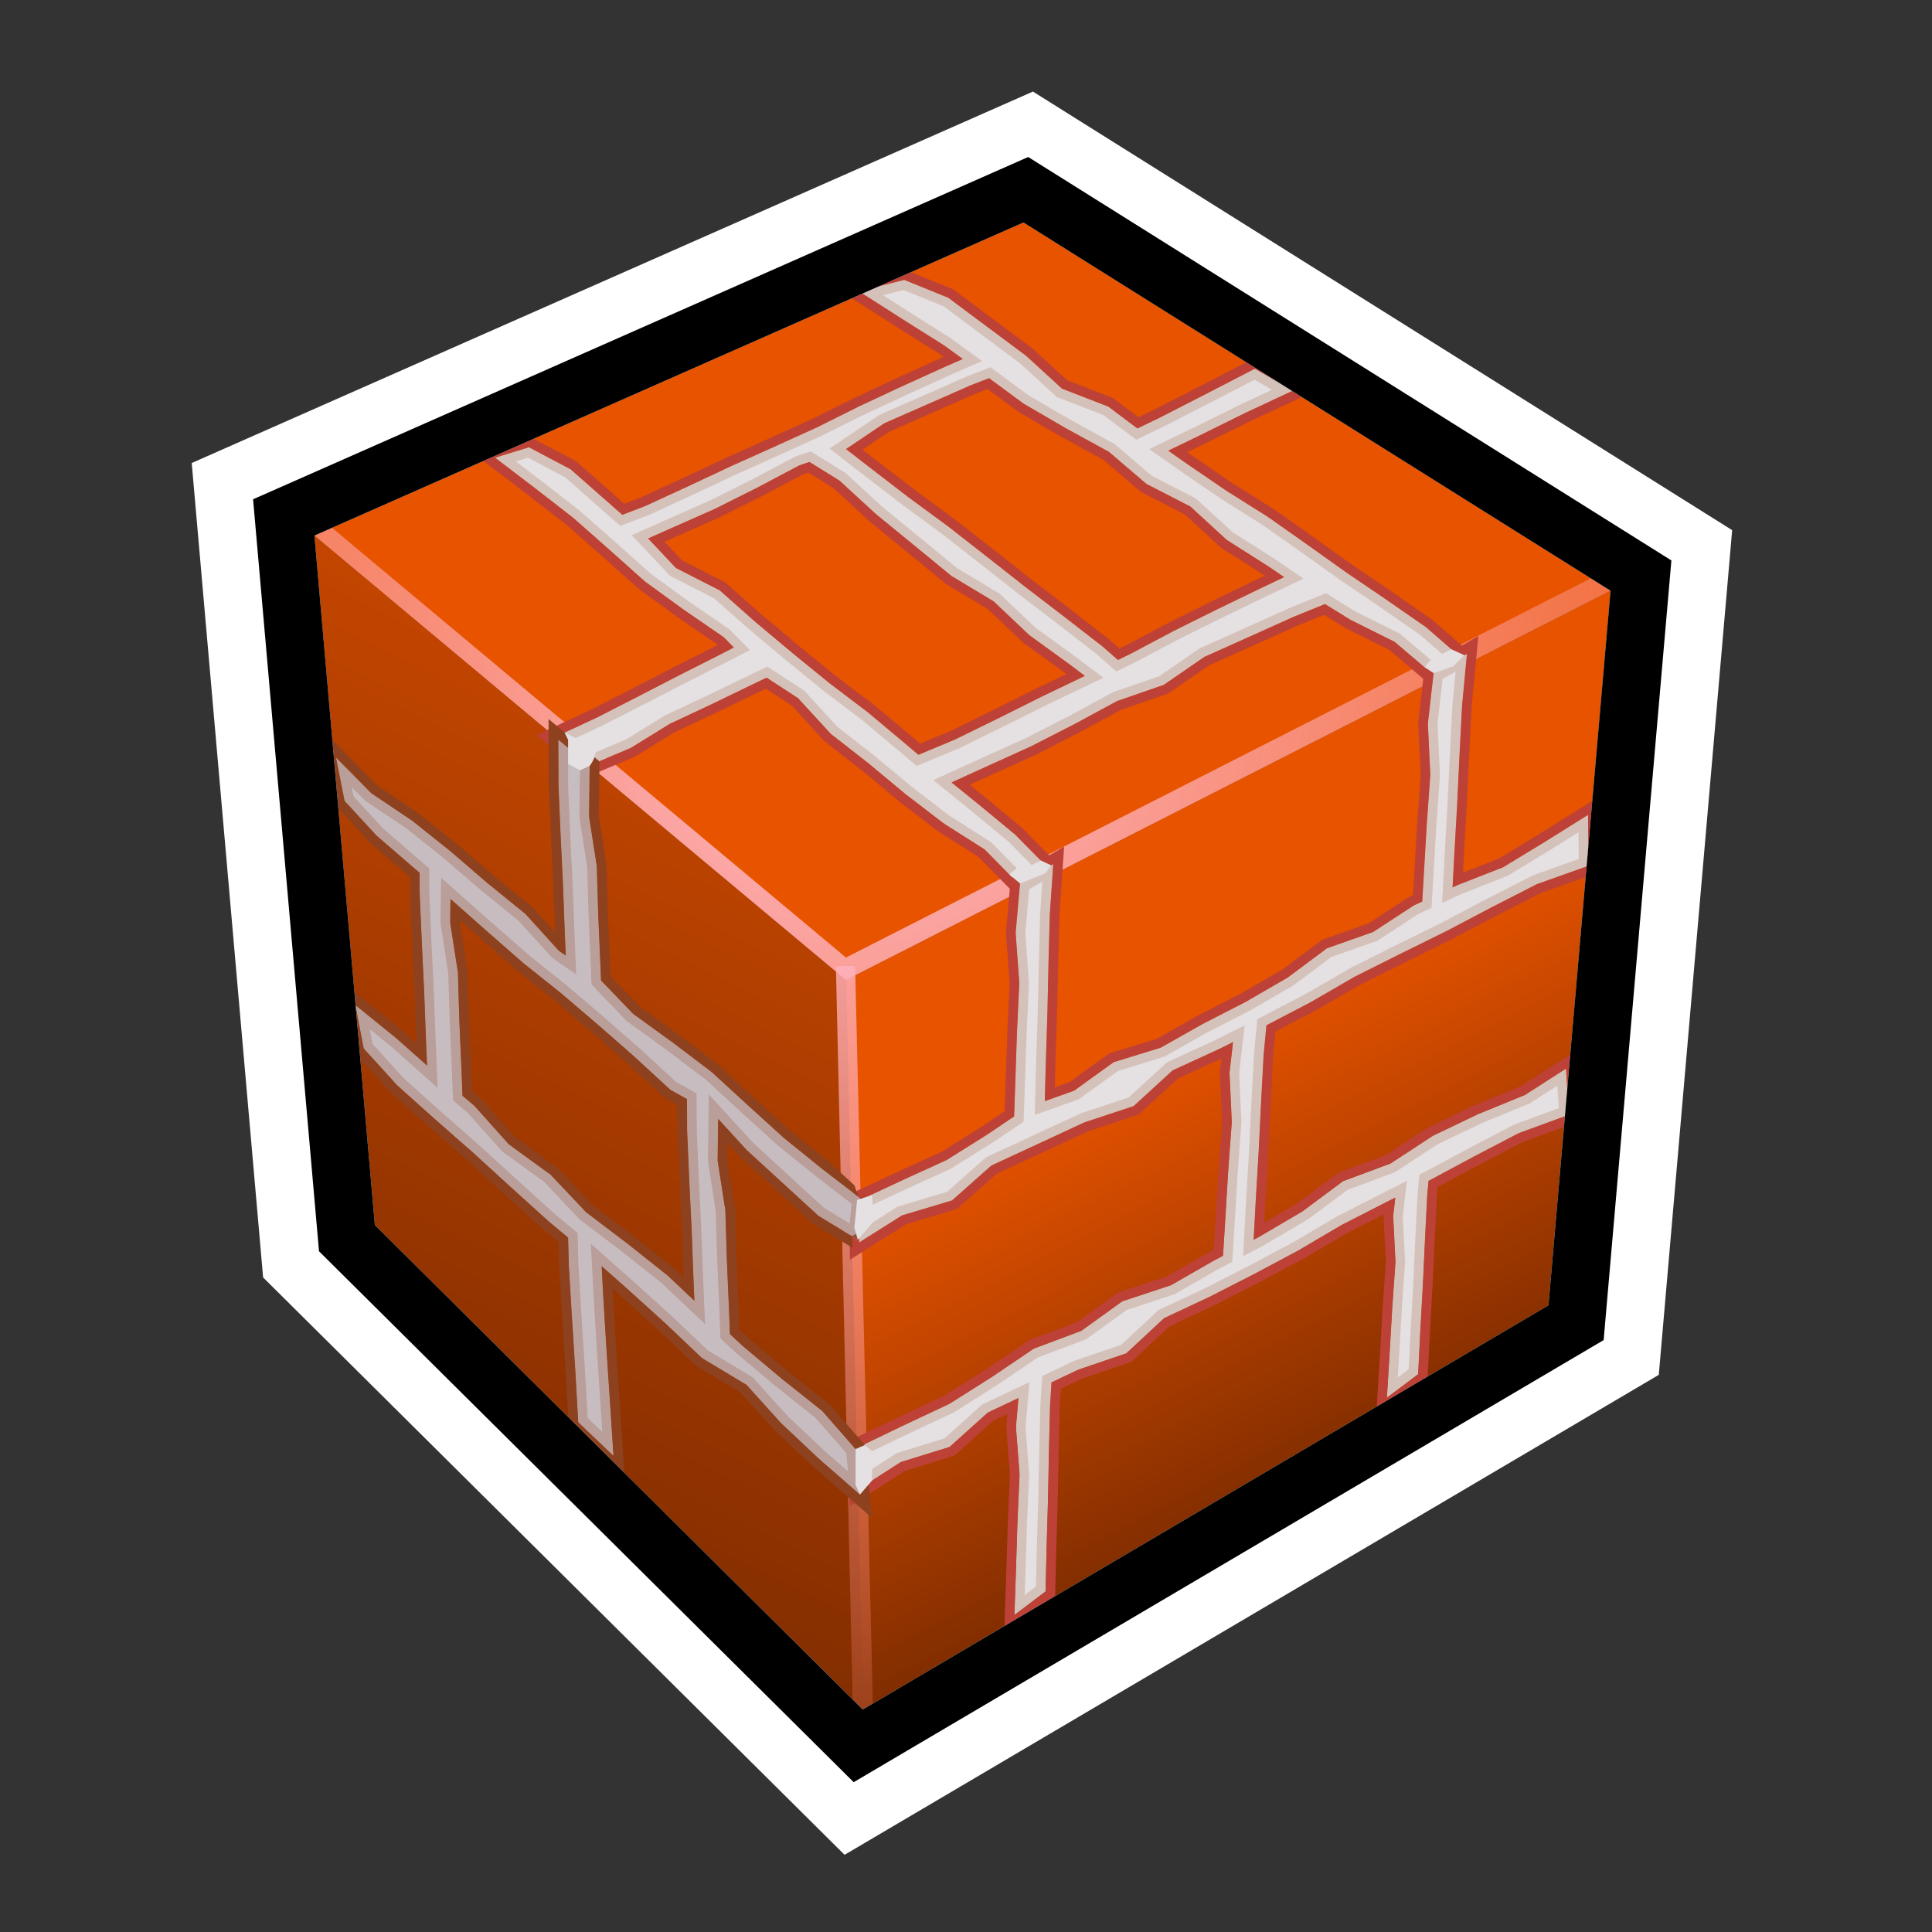 <?xml version="1.0" encoding="utf-8"?>
<!-- Generator: Adobe Illustrator 15.0.0, SVG Export Plug-In . SVG Version: 6.00 Build 0)  -->
<!DOCTYPE svg PUBLIC "-//W3C//DTD SVG 1.1//EN" "http://www.w3.org/Graphics/SVG/1.1/DTD/svg11.dtd">
<svg version="1.1" xmlns="http://www.w3.org/2000/svg" xmlns:xlink="http://www.w3.org/1999/xlink" x="0px" y="0px" width="200px"
	 height="200px" viewBox="0 0 200 200" enable-background="new 0 0 200 200" xml:space="preserve">
<rect x="0" y="0" width="200" height="200" fill="#333333" stroke="none"/>
<g id="icon">
	<g id="Layer_2">
	</g>
	<g id="Layer_1_1_">
		<g>
			
				<linearGradient id="SVGID_1_" gradientUnits="userSpaceOnUse" x1="150.652" y1="26.461" x2="90.573" y2="-97.062" gradientTransform="matrix(1 0 0 -1 -50 61)">
				<stop  offset="0" style="stop-color:#E85300"/>
				<stop  offset="1" style="stop-color:#812D00"/>
			</linearGradient>
			<polygon fill="url(#SVGID_1_)" points="89.313,176.971 38.808,126.818 32.55,55.439 87.573,101.449 			"/>
			
				<linearGradient id="SVGID_2_" gradientUnits="userSpaceOnUse" x1="167.241" y1="60.694" x2="192.741" y2="144.693" gradientTransform="matrix(1 0 0 -1 -50 61)">
				<stop  offset="0" style="stop-color:#E85300"/>
				<stop  offset="1" style="stop-color:#812D00"/>
			</linearGradient>
			<polygon fill="url(#SVGID_2_)" points="166.725,61.15 105.948,23.029 32.55,55.439 87.573,101.449 			"/>
			
				<linearGradient id="SVGID_3_" gradientUnits="userSpaceOnUse" x1="171.739" y1="-45.937" x2="193.541" y2="-88.037" gradientTransform="matrix(1 0 0 -1 -50 61)">
				<stop  offset="0" style="stop-color:#E85300"/>
				<stop  offset="1" style="stop-color:#812D00"/>
			</linearGradient>
			<polygon fill="url(#SVGID_3_)" points="87.573,101.449 89.313,176.971 160.298,135.125 166.725,61.15 			"/>
			
				<radialGradient id="SVGID_4_" cx="138.283" cy="-12.143" r="144.335" gradientTransform="matrix(1 0 0 -1 -50 61)" gradientUnits="userSpaceOnUse">
				<stop  offset="0" style="stop-color:#FFBDCF"/>
				<stop  offset="1" style="stop-color:#FF7E6D;stop-opacity:0"/>
			</radialGradient>
			<polygon fill="url(#SVGID_4_)" points="87.573,99.125 34.369,54.637 32.55,55.439 87.573,101.449 166.725,61.15 164.678,59.867 
							"/>
			
				<radialGradient id="SVGID_5_" cx="146.534" cy="-17.893" r="125.264" gradientTransform="matrix(1 0 0 -1 -50 61)" gradientUnits="userSpaceOnUse">
				<stop  offset="0" style="stop-color:#FFBDCF"/>
				<stop  offset="1" style="stop-color:#FF7E6D;stop-opacity:0"/>
			</radialGradient>
			<polygon fill="url(#SVGID_5_)" points="88.52,99.999 87.573,99.999 86.533,99.999 88.264,175.928 89.313,176.971 90.353,176.357 
							"/>
			<path fill="#E5E0E2" d="M147.618,64.922l-4.11-2.852l-4.137-2.809l-4.075-2.906l-4.092-2.882l-4.238-2.665l-4.135-2.823
				l-1.894-1.335l3.062-1.479l4.933-2.437l4.907-2.295l-3.942-2.269l-4.891,2.531l-4.925,2.524l-2.337,1.126l-3.014-2.263
				l-4.789-1.856l-3.732-3.416l-4.021-2.994l-4.023-3l-4.556-1.851l-4.693,1.185l4.556,2.91l4.289,2.705l1.909,1.391l-1.741,0.762
				l-4.471,2.03l-4.447,2.074l-4.388,2.19l-4.464,2.027l-4.474,2.01l-4.438,2.082l-4.455,2.05l-2.368,0.905l-1.614-1.419
				l-3.733-3.291l-4.317-2.281l-3.506,1.079l4.151,3.166l3.929,3.051l3.729,3.289l3.713,3.316l4.029,2.926l4.112,2.827l1.054,1.075
				l-1.438,0.742L70.3,69.908l-4.209,2.175l-4.214,2.155l-4.454,2.081l3.559,2.926l4.323-1.824l4.034-2.494l4.271-2.001l4.242-2.054
				l1.51-0.725l3.248,2.119l3.397,3.703l3.92,3.063l3.825,3.181l3.95,3.031l4.235,2.693l3.562,3.614l2.832-1.87l-3.238-3.283
				l-3.823-3.16L98.502,81l3.59-1.639l4.611-2.088l4.503-2.303l4.448-2.406l4.81-1.663l4.209-2.897l4.611-2.07l4.61-2.074
				l3.273-1.332l2.62,1.629l4.584,2.283l3.942,3.353l2.787-1.839L147.618,64.922z M107.921,72.074l-4.53,2.262l-4.548,2.23
				l-3.769,1.57l-1.445-1.224l-3.804-3.186l-3.957-2.999L82.02,67.59l-3.807-3.188l-3.719-3.296l-4.521-2.303l-2.882-3.062
				l2.405-1.07l4.5-1.992l4.396-2.202l4.345-2.301l1.055-0.356l3.122,1.938l3.742,3.44l3.922,3.211l3.918,3.214l4.37,2.632
				l3.696,3.499l4.109,2.982l1.635,1.234L107.921,72.074z M126.059,63.052l-4.539,2.255l-4.475,2.373l-1.318,0.639l-1.642-1.438
				l-3.989-3.093l-4.009-3.07l-3.967-3.121l-3.978-3.108l-4.068-2.991l-4.01-3.083l-2.481-1.925l3.96-2.671l4.5-1.977l4.498-1.979
				l1.848-0.714l3.555,2.623l4.387,2.558l4.465,2.445l3.883,3.319l4.541,2.336l3.784,3.468l4.282,2.72l1.652,1.126l-2.313,1.099
				L126.059,63.052z"/>
			<path fill="#BD4136" d="M93.607,28.974l4.556,1.851l4.022,3l4.022,2.994l3.731,3.416l4.789,1.856l3.015,2.263l2.337-1.126
				l4.925-2.524l4.89-2.531l3.943,2.269l-4.908,2.295l-4.932,2.437l-3.062,1.479l1.895,1.335l4.135,2.823l4.238,2.665l4.092,2.882
				l4.075,2.906l4.137,2.809l4.11,2.852l3.484,3.031l-2.787,1.839l-3.942-3.353l-4.584-2.283l-2.62-1.629l-3.273,1.332l-4.61,2.074
				l-4.611,2.07l-4.209,2.897l-4.81,1.663l-4.448,2.406l-4.503,2.303l-4.611,2.088L98.502,81l2.768,2.242l3.823,3.16l3.238,3.283
				l-2.832,1.87l-3.562-3.614l-4.235-2.693l-3.95-3.031l-3.825-3.181l-3.92-3.063L82.61,72.27l-3.25-2.12l-1.51,0.725l-4.242,2.054
				l-4.271,2.001l-4.034,2.494l-4.323,1.824l-3.559-2.926l4.454-2.081l4.214-2.155l4.209-2.175l4.232-2.136l1.438-0.742
				l-1.054-1.075l-4.112-2.827l-4.029-2.926l-3.713-3.316L59.331,53.6l-3.929-3.051l-4.151-3.166l3.506-1.079l4.317,2.281
				l3.733,3.291l1.614,1.419l2.368-0.905l4.455-2.05l4.438-2.082l4.474-2.01l4.464-2.027l4.388-2.19l4.447-2.074l4.471-2.03
				l1.741-0.762l-1.909-1.391l-4.289-2.705l-4.556-2.91L93.607,28.974 M115.727,68.318l1.318-0.639l4.475-2.373l4.539-2.255
				l4.564-2.209l2.312-1.099l-1.651-1.126l-4.282-2.72l-3.784-3.468l-4.54-2.336l-3.884-3.319l-4.465-2.445l-4.388-2.558
				l-3.555-2.623l-1.847,0.714l-4.498,1.979l-4.5,1.977l-3.96,2.671l2.481,1.925l4.01,3.083l4.068,2.991l3.978,3.108l3.967,3.121
				l4.008,3.07l3.99,3.093L115.727,68.318 M95.074,78.137l3.769-1.57l4.548-2.23l4.53-2.262l4.388-2.103l-1.635-1.234l-4.109-2.982
				l-3.696-3.499l-4.37-2.632l-3.918-3.214L90.658,53.2l-3.742-3.44l-3.122-1.938l-1.055,0.355l-4.345,2.301l-4.396,2.202
				l-4.5,1.992l-2.405,1.07l2.882,3.062l4.521,2.303l3.719,3.296l3.807,3.188l3.848,3.137l3.957,2.999l3.804,3.186L95.074,78.137
				 M93.681,27.924l-0.318,0.08L88.67,29.19l-2.243,0.566l1.95,1.246l4.556,2.91l4.266,2.689l0.474,0.345l-0.146,0.063l-4.483,2.036
				l-4.456,2.078l-4.411,2.202l-4.432,2.012l-4.47,2.008l-4.453,2.089l-4.418,2.032l-1.773,0.679l-1.161-1.021l-3.732-3.29
				l-0.089-0.079L59.545,47.7l-4.318-2.281l-0.365-0.193l-0.396,0.121l-3.506,1.08L49.099,47l1.546,1.179l4.151,3.165l3.896,3.026
				l3.705,3.269l3.709,3.312l0.037,0.034l0.041,0.029l4.029,2.925l4.054,2.787l0.038,0.039l-0.234,0.121l-4.225,2.132l-4.217,2.179
				l-4.21,2.153l-4.423,2.066l-1.437,0.671l1.226,1.008l3.559,2.925l0.467,0.384l0.557-0.234l4.323-1.824l0.071-0.03l0.066-0.04
				l3.984-2.465l4.219-1.977l4.254-2.059l1-0.48l2.67,1.743l3.312,3.61l0.057,0.062l0.064,0.051l3.92,3.063l3.802,3.161l3.981,3.056
				l0.035,0.027l0.037,0.023l4.14,2.632l3.482,3.534l0.576,0.586l0.687-0.453l2.832-1.87l1.017-0.671l-0.854-0.865l-3.237-3.284
				l-0.037-0.036l-0.039-0.032l-3.821-3.16l-1.521-1.232l2.121-0.968l4.608-2.087l4.546-2.323l4.397-2.379l4.731-1.636l0.128-0.045
				l0.111-0.077l4.135-2.846l4.527-2.033l4.613-2.074l2.768-1.126l2.188,1.36l0.04,0.025l0.042,0.021l4.477,2.229l3.851,3.273
				l0.572,0.486l0.626-0.413l2.785-1.839l1.1-0.726l-0.993-0.863l-3.483-3.031l-0.041-0.037l-0.045-0.03l-4.11-2.852l-4.146-2.814
				l-4.057-2.894l-4.097-2.885l-0.021-0.016l-0.023-0.014l-4.237-2.665l-4.103-2.803l-0.494-0.347l1.531-0.739l4.94-2.441
				l4.89-2.286l1.74-0.813l-1.666-0.958l-3.943-2.27l-0.474-0.271l-0.485,0.251l-4.89,2.531l-4.921,2.522l-1.768,0.851l-2.526-1.897
				l-0.11-0.083l-0.129-0.05l-4.613-1.788l-3.594-3.289l-0.037-0.034l-0.041-0.03l-4.021-2.995l-4.023-2.999l-0.103-0.076
				l-0.118-0.049l-4.557-1.851L93.681,27.924L93.681,27.924z M92.027,44.697l4.418-1.939l4.499-1.979l1.291-0.499l3.113,2.298
				l0.043,0.032l0.047,0.027l4.388,2.558l4.397,2.408l3.803,3.252l0.091,0.076l0.104,0.054l4.422,2.274l3.685,3.377l0.065,0.06
				l0.073,0.047l4.282,2.721l0.186,0.125l-0.738,0.352l-4.572,2.212l-4.549,2.26l-4.497,2.386l-0.688,0.333l-1.144-1.001
				l-0.022-0.02l-0.022-0.019l-3.99-3.093l-4.013-3.074l-3.957-3.113l-3.979-3.11l-4.092-3.009l-3.993-3.069l-1.387-1.076
				L92.027,44.697L92.027,44.697z M83.135,49.099l0.531-0.179l2.642,1.639l3.673,3.377l0.021,0.02l0.022,0.018l3.922,3.212
				l3.917,3.213l0.057,0.046l0.062,0.037l4.277,2.576l3.618,3.425l0.048,0.044l0.054,0.039l4.108,2.982l0.31,0.232l-2.906,1.394
				l-4.547,2.269l-4.513,2.213l-3.176,1.324l-0.979-0.828l-3.808-3.189l-3.996-3.029l-3.819-3.115l-3.796-3.18l-3.698-3.277
				l-0.096-0.085l-0.113-0.058l-4.366-2.225l-1.797-1.908l1.117-0.498l4.498-1.991l4.439-2.222L83.135,49.099L83.135,49.099z"/>
			<path opacity="0.37" fill="#B78F75" enable-background="new    " d="M93.534,30.023l4.134,1.679l3.921,2.924l3.981,2.965
				l3.695,3.382l0.139,0.126l0.176,0.068l4.66,1.807l2.902,2.179l0.486,0.365l0.548-0.264l2.359-1.137l4.929-2.525l4.404-2.281
				l1.804,1.038l-3.187,1.49l-4.924,2.433l-3.062,1.479l-1.53,0.738l1.389,0.979l1.906,1.344l4.166,2.844l4.217,2.651l4.064,2.862
				l4.096,2.921l4.127,2.802l4.065,2.821l2.45,2.131l-1.062,0.7l-3.371-2.866l-0.093-0.079l-0.108-0.055l-4.541-2.262l-2.58-1.604
				l-0.434-0.269l-0.473,0.192l-3.307,1.346l-4.61,2.074l-4.61,2.069l-0.084,0.037l-0.074,0.052L120.006,70l-4.682,1.618
				l-0.077,0.027l-0.071,0.038l-4.428,2.396l-4.46,2.282l-4.614,2.089l-3.59,1.638l-1.469,0.67l1.254,1.017l2.76,2.236l3.785,3.128
				l2.348,2.381l-1.131,0.746l-2.984-3.028l-0.08-0.081l-0.096-0.061l-4.199-2.67l-3.884-2.979l-3.849-3.2l-3.855-3.013
				l-3.342-3.642l-0.084-0.093l-0.105-0.069l-3.248-2.119l-0.473-0.308l-0.507,0.243l-1.513,0.727l-4.23,2.049l-4.271,2.001
				l-0.053,0.024l-0.049,0.031l-3.969,2.453l-3.695,1.559l-1.867-1.535l3.05-1.425l4.218-2.157l4.201-2.171l4.24-2.14l1.438-0.742
				l1.203-0.621l-0.948-0.968l-1.054-1.075l-0.067-0.068l-0.08-0.056l-4.091-2.812L67.4,59.424l-3.68-3.287l-3.729-3.289
				l-0.024-0.021l-0.024-0.02l-3.936-3.056l-2.605-1.987l1.252-0.386l3.847,2.033l3.646,3.213l1.614,1.419l0.453,0.398l0.564-0.216
				l2.368-0.904l0.03-0.012l0.03-0.015l4.462-2.053l4.424-2.075l4.478-2.012l4.496-2.043l4.364-2.179l4.438-2.07l4.458-2.024
				l1.741-0.762l1.596-0.699l-1.408-1.025l-1.909-1.391l-0.027-0.02l-0.028-0.018l-4.284-2.701l-2.605-1.665L93.534,30.023
				 M113.448,67.653l1.618,1.417l0.498,0.437l0.597-0.288l1.353-0.656l4.45-2.36l4.529-2.25l4.559-2.206l2.313-1.099l1.574-0.748
				l-1.439-0.981l-1.68-1.145l-4.209-2.672l-3.719-3.408l-0.1-0.091l-0.119-0.062l-4.438-2.282l-3.793-3.243l-0.08-0.067l-0.09-0.05
				l-4.441-2.432l-4.34-2.531l-3.512-2.591l-0.441-0.326l-0.514,0.198l-1.89,0.73l-4.497,1.979l-4.5,1.976l-0.082,0.037l-0.075,0.05
				l-3.959,2.671l-1.146,0.772l1.091,0.847l2.485,1.928l4.026,3.096l4.045,2.974l3.976,3.106l3.977,3.129l4.004,3.066
				L113.448,67.653 M73.928,61.94l3.644,3.229l3.817,3.197l3.876,3.158l3.918,2.969l3.8,3.182l1.445,1.225l0.467,0.395l0.564-0.235
				l3.769-1.57l0.028-0.012l0.027-0.014l4.553-2.233l4.518-2.254l4.389-2.104l1.48-0.709l-1.312-0.99l-1.649-1.246l-4.058-2.943
				l-3.649-3.454l-0.078-0.075l-0.094-0.056l-4.308-2.595l-3.862-3.168l-3.9-3.193l-3.721-3.421l-0.069-0.063l-0.08-0.05
				l-3.122-1.938l-0.4-0.249l-0.446,0.151l-1.055,0.355l-0.077,0.026l-0.071,0.038l-4.324,2.291l-4.354,2.182l-4.502,1.993
				l-2.405,1.07l-1.288,0.572l0.967,1.026l2.881,3.062l0.119,0.127l0.155,0.078L73.928,61.94 M93.607,28.974l-4.693,1.185
				l4.556,2.91l4.289,2.705l1.909,1.391l-1.741,0.762l-4.471,2.03l-4.447,2.074l-4.388,2.19l-4.464,2.027l-4.474,2.01l-4.438,2.082
				l-4.455,2.05l-2.368,0.905l-1.614-1.419l-3.733-3.291l-4.317-2.281l-3.506,1.079l4.151,3.166l3.929,3.051l3.729,3.289
				l3.713,3.316l4.029,2.926l4.112,2.827l1.054,1.075l-1.438,0.742l-4.232,2.136l-4.209,2.175l-4.214,2.155l-4.454,2.081
				l3.559,2.926l4.323-1.824l4.034-2.494l4.271-2.001l4.242-2.054l1.51-0.725l3.248,2.119l3.397,3.703l3.92,3.063l3.825,3.181
				l3.95,3.031l4.234,2.693l3.562,3.614l2.832-1.87l-3.238-3.283l-3.822-3.16L98.502,81l3.59-1.639l4.611-2.088l4.503-2.303
				l4.448-2.406l4.81-1.663l4.209-2.897l4.611-2.07l4.61-2.074l3.273-1.332l2.62,1.629l4.584,2.283l3.942,3.353l2.787-1.839
				l-3.484-3.031l-4.11-2.852l-4.137-2.809l-4.075-2.906l-4.092-2.882l-4.238-2.665l-4.135-2.823l-1.895-1.335l3.062-1.479
				l4.932-2.437l4.908-2.295l-3.943-2.269l-4.89,2.531l-4.925,2.524l-2.337,1.126l-3.015-2.263l-4.789-1.856l-3.731-3.416
				l-4.022-2.994l-4.022-3L93.607,28.974L93.607,28.974z M115.727,68.318l-1.642-1.438l-3.989-3.093l-4.009-3.07l-3.967-3.121
				l-3.978-3.108l-4.068-2.991l-4.01-3.083l-2.481-1.925l3.96-2.671l4.5-1.977l4.498-1.979l1.848-0.714l3.555,2.623l4.387,2.558
				l4.465,2.445l3.883,3.319l4.541,2.336l3.784,3.468l4.282,2.72l1.652,1.126l-2.313,1.099l-4.565,2.209l-4.539,2.255l-4.474,2.373
				L115.727,68.318L115.727,68.318z M95.074,78.137l-1.445-1.224l-3.804-3.186l-3.957-2.999l-3.848-3.137l-3.807-3.188l-3.719-3.296
				l-4.521-2.303l-2.882-3.062l2.405-1.07l4.5-1.992l4.396-2.202l4.345-2.301l1.055-0.356l3.122,1.938l3.742,3.44l3.922,3.211
				l3.918,3.214l4.37,2.632l3.696,3.499l4.109,2.982l1.635,1.234l-4.388,2.103l-4.53,2.262l-4.548,2.23L95.074,78.137L95.074,78.137
				z"/>
			<polygon fill="#E5E0E2" points="157.863,113.352 153.018,115.335 148.318,117.588 143.951,120.448 139.032,122.28 
				134.812,125.415 130.324,128.052 129.779,128.337 130.003,124.184 130.3,119.182 130.546,114.18 130.812,109.186 
				131.104,106.137 135.639,103.77 140.225,101.115 144.954,98.744 149.703,96.403 154.389,93.937 159.104,91.525 164.438,89.625 
				164.395,84.354 159.893,87.17 155.598,89.781 150.9,91.619 150.372,91.865 150.542,88.599 150.839,83.408 151.085,78.221 
				151.354,73.037 151.859,67.68 148.407,69.682 147.816,74.907 148.068,80.207 147.693,85.471 147.387,90.734 147.232,93.328 
				146.355,93.736 142.143,96.482 137.37,98.167 133.305,101.197 128.968,103.71 124.516,105.997 120.154,108.459 115.287,109.959 
				111.188,112.913 108.159,113.989 108.266,109.943 108.432,104.861 108.542,99.781 108.677,94.707 109.037,89.452 105.594,91.457 
				105.145,96.581 105.521,101.759 105.279,106.916 105.107,112.072 104.984,115.575 102.247,117.421 97.993,120.09 93.431,122.171 
				88.87,124.305 88.954,128.609 93.376,125.818 98.554,124.268 102.639,120.648 107.45,118.421 112.258,116.188 117.355,114.502 
				121.393,110.802 126.214,108.59 127.648,107.871 127.283,111.055 127.52,116.166 127.146,121.242 126.84,126.318 
				126.611,129.999 125.718,130.469 121.204,133.055 116.193,134.707 111.938,137.771 107.027,139.609 102.699,142.536 
				98.291,145.322 93.579,147.539 88.872,149.805 88.954,154.113 93.252,151.35 98.298,149.789 102.264,146.225 105.434,144.725 
				105.174,147.729 105.548,152.625 105.332,157.504 105.18,162.382 105.018,167.175 108.236,164.747 108.35,160.02 
				108.491,155.218 108.585,150.418 108.698,145.623 108.857,143.102 111.628,141.785 116.596,140.094 120.514,136.451 
				125.206,134.25 129.814,131.895 134.379,129.463 138.841,126.833 143.443,124.477 144.443,123.973 144.227,125.909 
				144.463,130.648 144.13,135.355 143.857,140.064 143.575,144.688 146.807,142.256 147.037,137.693 147.298,133.062 
				147.512,128.434 147.745,123.809 147.884,122.241 148.064,122.15 152.624,119.703 157.213,117.309 162.408,115.404 
				162.116,110.623 			"/>
			<path fill="#BD4136" d="M151.859,67.68l-0.506,5.357l-0.27,5.184l-0.246,5.188l-0.297,5.19l-0.17,3.267l0.527-0.246l4.697-1.838
				l4.295-2.611l4.502-2.815l0.043,5.271l-5.334,1.9l-4.715,2.411l-4.686,2.467l-4.749,2.341l-4.729,2.371l-4.586,2.654
				l-4.535,2.367l-0.289,3.049l-0.269,4.994l-0.246,5l-0.297,5.004l-0.224,4.152l0.545-0.285l4.488-2.637l4.22-3.135l4.919-1.832
				l4.367-2.86l4.697-2.253l4.848-1.982l4.253-2.729l0.292,4.781l-5.195,1.903l-4.589,2.396l-4.56,2.446l-0.182,0.092l-0.139,1.566
				l-0.234,4.625l-0.213,4.631l-0.261,4.631l-0.229,4.562l-3.231,2.431l0.282-4.621l0.271-4.709l0.333-4.707l-0.237-4.739
				l0.219-1.937l-1,0.504l-4.604,2.355l-4.462,2.63l-4.563,2.431l-4.608,2.356l-4.692,2.201l-3.918,3.644l-4.968,1.69l-2.771,1.315
				l-0.16,2.521l-0.112,4.795l-0.094,4.8l-0.144,4.802l-0.111,4.729l-3.221,2.428l0.164-4.793l0.151-4.878l0.216-4.879l-0.374-4.897
				l0.259-3.002l-3.17,1.5l-3.965,3.563l-5.046,1.562l-4.298,2.764l-0.082-4.309l4.707-2.267l4.712-2.217l4.407-2.786l4.328-2.928
				l4.91-1.838l4.256-3.063l5.012-1.653l4.514-2.585l0.895-0.47l0.229-3.682l0.307-5.075l0.373-5.076l-0.235-5.11l0.364-3.185
				l-1.435,0.719l-4.821,2.212l-4.037,3.7l-5.098,1.687l-4.808,2.232l-4.812,2.229l-4.084,3.617l-5.178,1.553l-4.422,2.791
				l-0.084-4.305l4.561-2.135l4.562-2.081l4.254-2.669l2.737-1.846l0.123-3.503l0.172-5.156l0.24-5.157l-0.377-5.178l0.45-5.124
				l3.443-2.005l-0.36,5.255l-0.135,5.074l-0.111,5.079l-0.164,5.082l-0.106,4.047l3.028-1.076l4.1-2.954l4.867-1.5l4.359-2.462
				l4.453-2.287l4.338-2.513l4.064-3.03l4.771-1.685l4.213-2.746l0.879-0.408l0.152-2.594l0.309-5.264l0.375-5.264l-0.252-5.3
				l0.59-5.226L151.859,67.68 M153.039,65.84l-1.682,0.975l-3.453,2.002l-0.436,0.253l-0.057,0.5l-0.59,5.226l-0.01,0.08l0.004,0.08
				l0.25,5.24l-0.371,5.204l-0.309,5.277l-0.117,1.997l-0.338,0.156l-0.063,0.03l-0.06,0.038l-4.113,2.681l-4.659,1.646l-0.144,0.05
				l-0.121,0.091l-4.021,2.995l-4.265,2.472l-4.432,2.274l-4.301,2.429l-4.766,1.469l-0.155,0.05l-0.134,0.096l-3.982,2.869
				l-1.521,0.541l0.068-2.59l0.164-5.076l0.111-5.089l0.135-5.07l0.357-5.213l0.13-1.882l-1.63,0.949l-3.443,2.005l-0.447,0.261
				l-0.045,0.516l-0.451,5.124l-0.006,0.08l0.006,0.08l0.371,5.118l-0.236,5.099l-0.174,5.169l-0.104,2.992l-2.314,1.561
				l-4.171,2.615l-4.502,2.055l-4.569,2.137l-0.589,0.275l0.013,0.65l0.084,4.305l0.035,1.773l1.499-0.947l4.306-2.718l5.047-1.513
				l0.211-0.063l0.165-0.146l3.974-3.521l4.681-2.166l4.757-2.209l5.042-1.668l0.204-0.067l0.158-0.146l3.921-3.594l4.493-2.062
				l-0.155,1.356l-0.011,0.078l0.005,0.08l0.231,5.053l-0.367,5.019l-0.308,5.088l-0.192,3.117l-0.396,0.208l-4.458,2.553
				l-4.915,1.622l-0.146,0.048l-0.125,0.09l-4.146,2.986l-4.785,1.791l-0.111,0.042l-0.098,0.066l-4.328,2.927l-4.33,2.734
				l-4.656,2.191l-4.715,2.27l-0.578,0.277l0.012,0.644l0.082,4.309l0.034,1.79l1.507-0.969l4.183-2.688l4.916-1.521l0.21-0.064
				l0.162-0.146l3.856-3.467l1.465-0.692l-0.109,1.269l-0.007,0.082l0.006,0.08l0.369,4.838l-0.213,4.818l-0.151,4.891l-0.164,4.791
				l-0.07,2.094l1.672-1.262l3.221-2.428l0.387-0.292l0.012-0.483l0.111-4.729l0.144-4.794l0.094-4.812l0.113-4.791l0.12-1.895
				l2.187-1.038l4.912-1.674l0.202-0.067l0.156-0.146l3.805-3.536l4.551-2.136l4.639-2.37l4.58-2.438l4.475-2.636l3.919-2.007
				l-0.011,0.094l-0.01,0.081l0.004,0.081l0.234,4.68l-0.329,4.647l-0.271,4.72l-0.283,4.619l-0.133,2.163l1.732-1.304l3.229-2.43
				l0.375-0.281l0.022-0.467l0.23-4.562l0.26-4.626l0.214-4.642l0.234-4.619l0.087-0.985l4.266-2.289l4.521-2.358l5.135-1.882
				l0.699-0.257l-0.046-0.743l-0.292-4.782l-0.104-1.701l-1.435,0.922l-4.176,2.68l-4.764,1.948l-0.027,0.012l-0.025,0.013
				l-4.698,2.254l-0.06,0.027l-0.057,0.037l-4.272,2.799l-4.813,1.793l-0.134,0.049l-0.114,0.086l-4.176,3.103l-3.384,1.987
				l0.125-2.332l0.297-4.995l0.247-5.013l0.268-4.989l0.235-2.468l4.054-2.115l4.599-2.659l4.702-2.357l4.744-2.338l4.709-2.479
				l4.646-2.376l5.271-1.879l0.67-0.238l-0.006-0.711l-0.043-5.271l-0.015-1.788l-1.517,0.948l-4.502,2.815l-4.209,2.56
				l-3.698,1.447l0.087-1.679l0.297-5.185l0.247-5.198l0.269-5.179l0.504-5.315L153.039,65.84L153.039,65.84z"/>
			<path opacity="0.37" fill="#B78F75" enable-background="new    " d="M150.684,69.519l-0.328,3.467l-0.27,5.188l-0.245,5.179
				l-0.297,5.195l-0.17,3.267l-0.087,1.66l1.507-0.702l0.5-0.232l4.668-1.826l0.081-0.032l0.074-0.045l4.305-2.618l2.986-1.867
				l0.021,2.771l-4.662,1.662l-0.062,0.021l-0.059,0.029l-4.726,2.417l-4.662,2.454l-4.755,2.344l-4.729,2.371l-0.026,0.014
				l-0.026,0.016l-4.548,2.633l-4.534,2.367l-0.481,0.252l-0.052,0.54l-0.293,3.09l-0.269,4.999l-0.245,4.99l-0.297,5.009
				l-0.223,4.153l-0.096,1.756l1.559-0.816l0.586-0.309l4.488-2.637l0.045-0.027l0.045-0.031l4.105-3.051l4.784-1.783l0.104-0.039
				l0.095-0.061l4.312-2.824l4.612-2.212l4.82-1.972l0.084-0.035l0.077-0.049l2.816-1.81l0.143,2.337l-4.495,1.647l-0.062,0.022
				l-0.058,0.029l-4.599,2.399l-4.537,2.436l-0.18,0.091l-0.498,0.25l-0.05,0.557l-0.142,1.604l-0.234,4.631l-0.212,4.62
				l-0.262,4.636l-0.207,4.096l-1.125,0.847l0.149-2.464l0.271-4.693l0.332-4.709l0.005-0.061l-0.003-0.061l-0.232-4.658
				l0.209-1.854l0.207-1.837l-1.649,0.831l-1.009,0.507l-4.602,2.356l-0.027,0.013l-0.024,0.017l-4.424,2.607l-4.55,2.423
				l-4.578,2.341l-4.692,2.202l-0.142,0.066l-0.114,0.106l-3.763,3.496l-4.766,1.623l-0.055,0.02l-0.053,0.024l-2.77,1.314
				l-0.531,0.252l-0.037,0.588l-0.162,2.562l-0.113,4.799l-0.094,4.789l-0.143,4.809l-0.101,4.245l-1.162,0.875l0.092-2.702
				l0.152-4.864l0.216-4.88l0.003-0.061l-0.005-0.061l-0.368-4.816l0.252-2.922l0.149-1.733l-1.573,0.743l-3.17,1.5l-0.132,0.062
				l-0.108,0.098l-3.803,3.418l-4.836,1.496l-0.13,0.041l-0.115,0.073l-2.791,1.796l-0.036-1.877l4.121-1.984l4.712-2.217
				l0.056-0.025l0.053-0.033l4.434-2.803l4.23-2.86l4.799-1.796l0.125-0.047l0.107-0.078l4.133-2.975l4.863-1.604l0.096-0.032
				l0.088-0.05l4.482-2.567l0.895-0.47l0.498-0.262l0.035-0.562l0.228-3.683l0.306-5.063l0.373-5.076l0.004-0.059l-0.002-0.062
				l-0.231-5.031l0.354-3.103l0.211-1.836l-1.652,0.826l-1.402,0.705l-4.82,2.211l-0.144,0.065l-0.116,0.106l-3.879,3.555
				l-4.895,1.619l-0.056,0.018l-0.052,0.024l-4.807,2.233l-4.812,2.228l-0.133,0.062l-0.109,0.098l-3.919,3.473l-4.967,1.488
				l-0.131,0.039l-0.115,0.072l-2.924,1.846l-0.036-1.883l3.963-1.854L98.403,121l0.061-0.027l0.056-0.035l4.281-2.687l2.738-1.846
				l0.423-0.285l0.019-0.509l0.121-3.506l0.174-5.143l0.24-5.156l0.002-0.061l-0.004-0.061l-0.371-5.098l0.397-4.528l1.366-0.795
				l-0.234,3.414l-0.135,5.08l-0.111,5.069l-0.164,5.088l-0.107,4.046l-0.037,1.456l1.373-0.486l3.029-1.076l0.133-0.049
				l0.117-0.082l3.965-2.857l4.711-1.453l0.103-0.031l0.095-0.053l4.325-2.443l4.453-2.287l0.022-0.012l0.021-0.013l4.336-2.513
				l0.051-0.029l0.047-0.035l3.942-2.938l4.63-1.635l0.113-0.04l0.1-0.063l4.153-2.707l0.813-0.379l0.541-0.252l0.035-0.596
				l0.152-2.594l0.309-5.251l0.375-5.264l0.004-0.06l-0.004-0.06l-0.248-5.22l0.524-4.646L150.684,69.519 M151.859,67.68
				l-3.452,2.002l-0.591,5.226l0.252,5.3l-0.375,5.264l-0.307,5.264l-0.154,2.594l-0.877,0.408l-4.213,2.746l-4.772,1.685
				l-4.065,3.03l-4.337,2.513l-4.452,2.287l-4.361,2.462l-4.866,1.5l-4.099,2.954l-3.029,1.076l0.105-4.046l0.166-5.082l0.11-5.08
				l0.135-5.074l0.36-5.255l-3.443,2.005l-0.449,5.124l0.377,5.178l-0.24,5.157l-0.174,5.156l-0.121,3.503l-2.738,1.846
				l-4.254,2.669l-4.562,2.081l-4.561,2.134l0.084,4.305l4.422-2.791l5.178-1.551l4.083-3.619l4.812-2.228l4.808-2.233l5.099-1.686
				l4.037-3.699l4.82-2.213l1.436-0.719l-0.365,3.184l0.234,5.111l-0.371,5.076l-0.308,5.076l-0.228,3.681l-0.896,0.47l-4.514,2.586
				l-5.011,1.652l-4.256,3.064l-4.91,1.838l-4.328,2.927l-4.408,2.786l-4.712,2.217l-4.707,2.266l0.082,4.31l4.298-2.765
				l5.046-1.561l3.966-3.564l3.17-1.5l-0.26,3.004l0.374,4.896l-0.216,4.879l-0.152,4.878l-0.162,4.794l3.221-2.429l0.111-4.729
				l0.143-4.801l0.094-4.8l0.113-4.795l0.16-2.522l2.77-1.314l4.967-1.691l3.92-3.643l4.691-2.201l4.607-2.355l4.564-2.432
				l4.462-2.63l4.603-2.356l1.002-0.504l-0.219,1.938l0.236,4.738l-0.333,4.709l-0.271,4.707l-0.283,4.623l3.23-2.432l0.23-4.562
				l0.261-4.632l0.214-4.629l0.233-4.627l0.139-1.565l0.181-0.091l4.561-2.447l4.589-2.395l5.195-1.904l-0.292-4.781l-4.252,2.729
				l-4.848,1.983l-4.699,2.253l-4.366,2.86l-4.919,1.832l-4.221,3.135l-4.487,2.638l-0.544,0.284l0.223-4.153l0.297-5.002
				l0.246-5.002l0.268-4.994l0.291-3.049l4.535-2.367l4.586-2.653l4.729-2.371l4.749-2.341l4.687-2.467l4.715-2.411l5.332-1.9
				l-0.043-5.271l-4.502,2.815l-4.293,2.611l-4.697,1.838l-0.528,0.246l0.17-3.267l0.297-5.19l0.246-5.188l0.269-5.184
				L151.859,67.68L151.859,67.68z"/>
			<path fill="#C7BDC1" d="M85.126,146.068l-4.168-3.316l-4.08-3.424l-1.312-1.225l-0.094-2.453l-0.226-5.174l-0.156-5.182
				l-0.8-5.15l0.054-4.317l2.951,3.225l3.712,3.401l3.716,3.411l4.073,2.474l0.424-4.165l-4.112-3.174l-3.938-3.179l-3.746-3.402
				l-3.73-3.427l-4.035-3.062l-4.113-2.974l-3.33-3.463l-0.057-1.482l-0.226-5.174l-0.155-5.181l-0.8-5.151l0.064-5.224
				l-3.248-2.703l0.023,4.87l0.219,5.083l0.245,5.086l0.19,5.093l0.094,2.199l-0.738-0.508L54.4,94.614l-3.93-3.191l-3.839-3.301
				l-3.958-3.161l-4.235-2.847l-3.656-3.702l0.886,4.494l3.303,3.588l3.803,3.289l0.659,0.561l0.011,2.119l0.219,5.083l0.245,5.086
				l0.19,5.093l0.11,2.576l-3.174-2.82l-4.251-3.444l0.868,4.504l3.467,3.817l3.94,3.526l3.974,3.496l3.907,3.567l3.925,3.551
				l1.943,1.616l0.073,2.835l0.323,5.41l0.344,5.414l0.308,5.461l3.654,3.481l-0.369-5.659l-0.366-5.521l-0.336-5.527l-0.153-2.93
				l2.616,2.312l3.926,3.553l3.842,3.646l4.61,2.773l3.572,3.955l3.861,3.642l4.308,3.76l-0.454-4.717L85.126,146.068z
				 M64.932,128.723l-4.255-3.229l-3.676-3.888l-4.327-3.146l-3.577-4l-1.219-1.028l-0.093-2.408l-0.226-5.172l-0.156-5.182
				l-0.8-5.151l0.03-2.456l3.736,3.306l3.78,3.312l3.933,3.139l3.824,3.268l3.784,3.316l3.7,3.414l1.724,0.959l0.016,3.312
				l0.219,5.083l0.245,5.086l0.19,5.094l0.099,2.304l-2.773-2.617L64.932,128.723z"/>
			<path fill="#8D411E" d="M57.795,76.579l3.248,2.703l-0.064,5.224l0.8,5.151l0.155,5.181l0.226,5.174l0.057,1.482l3.33,3.463
				l4.113,2.973l4.035,3.062l3.73,3.427l3.746,3.401l3.938,3.18l4.112,3.174l-0.424,4.165l-4.073-2.474l-3.716-3.411l-3.712-3.401
				l-2.951-3.225l-0.054,4.316l0.8,5.151l0.156,5.181l0.226,5.174l0.094,2.453l1.312,1.226l4.08,3.424l4.168,3.315l3.44,3.937
				l0.454,4.718l-4.308-3.761l-3.861-3.642l-3.572-3.955l-4.61-2.773l-3.842-3.646l-3.926-3.554l-2.616-2.312l0.153,2.93
				l0.336,5.527l0.366,5.521l0.369,5.659l-3.654-3.481l-0.308-5.461l-0.344-5.414l-0.323-5.41l-0.073-2.835l-1.943-1.616
				l-3.925-3.551l-3.907-3.567l-3.974-3.496l-3.94-3.526l-3.467-3.817l-0.868-4.504l4.251,3.444l3.174,2.82l-0.11-2.576l-0.19-5.093
				l-0.245-5.086l-0.219-5.083l-0.011-2.119l-0.659-0.561l-3.803-3.289l-3.303-3.588l-0.886-4.494l3.656,3.702l4.235,2.847
				l3.958,3.161l3.839,3.301l3.93,3.191l3.428,3.788l0.738,0.508l-0.094-2.199l-0.19-5.093l-0.245-5.086l-0.219-5.083L57.795,76.579
				 M71.884,134.652l-0.099-2.303l-0.19-5.094l-0.245-5.086l-0.219-5.083l-0.016-3.312l-1.724-0.959l-3.7-3.414l-3.784-3.316
				l-3.824-3.268l-3.933-3.139l-3.78-3.312l-3.736-3.306l-0.03,2.456l0.8,5.151l0.156,5.182l0.226,5.172l0.093,2.408l1.219,1.028
				l3.577,4l4.327,3.146l3.676,3.888l4.255,3.229l4.179,3.314L71.884,134.652 M56.784,74.438l0.011,2.146l0.023,4.869l0.22,5.122
				l0.245,5.091l0.181,4.844l-2.322-2.566l-0.051-0.057l-0.061-0.049l-3.93-3.191l-3.816-3.283l-3.986-3.184l-0.032-0.025
				l-0.034-0.022l-4.152-2.792l-3.586-3.631l-2.335-2.364l0.643,3.261l0.886,4.494l0.055,0.276l0.191,0.208l3.303,3.587l0.038,0.042
				l0.043,0.037l3.803,3.289l0.315,0.27l0.009,1.659l0.22,5.121l0.245,5.092l0.19,5.082l0.01,0.223l-1.41-1.252l-4.285-3.476
				l-2.131-1.727l0.52,2.692l0.867,4.504l0.054,0.275l0.188,0.207l3.467,3.818l0.035,0.039l0.038,0.033l3.94,3.526l3.98,3.502
				l3.893,3.556l3.929,3.554l1.626,1.354l0.062,2.382l0.325,5.445l0.344,5.418l0.307,5.452l0.023,0.396l0.285,0.272l3.654,3.483
				l1.855,1.768l-0.167-2.557l-0.369-5.661l-0.366-5.521l-0.336-5.522l-0.028-0.541l0.831,0.733l3.917,3.545l3.824,3.631
				l0.079,0.076l0.094,0.056l4.483,2.696l3.473,3.848l0.026,0.029l0.029,0.027l3.861,3.641l4.337,3.785l1.894,1.652l-0.241-2.502
				l-0.454-4.717l-0.03-0.32l-0.212-0.242l-3.44-3.936l-0.06-0.068l-0.07-0.056l-4.168-3.315l-4.04-3.392l-0.991-0.925l-0.078-2.043
				l-0.226-5.178l-0.155-5.168l-0.002-0.062l-0.01-0.062l-0.787-5.068l0.021-1.707l1.244,1.359l0.03,0.033l0.032,0.029l3.712,3.402
				l3.716,3.41l0.072,0.065l0.084,0.051l4.074,2.474l-0.094-1.228l0.686-0.346l1.346-3.345l-1.346-0.373l-0.428-1.196l-2.723-2.498
				l-3.898-3.146l-3.725-3.384l-3.726-3.423l-0.035-0.031l-0.037-0.029l-4.035-3.062l-4.06-2.934l-3.004-3.124l-0.042-1.102
				l-0.226-5.179l-0.154-5.168l-0.002-0.062l-0.01-0.062l-0.787-5.069l0.063-5.14l0.006-0.477l-0.366-0.305l-3.248-2.703
				L56.784,74.438L56.784,74.438z M47.604,95.448l0.002-0.188l2.102,1.858l3.783,3.314l3.968,3.169l3.799,3.246l3.774,3.308
				l3.682,3.396l0.087,0.082l0.104,0.058l1.213,0.676l0.013,2.726l0.22,5.121l0.245,5.091l0.185,4.934l-0.983-0.93l-0.031-0.028
				l-0.034-0.026l-4.179-3.314l-4.206-3.191l-3.619-3.828l-0.063-0.066l-0.075-0.056l-4.24-3.081l-3.507-3.92l-0.047-0.053
				l-0.054-0.046l-0.881-0.743l-0.076-1.967l-0.226-5.178l-0.155-5.168l-0.002-0.062l-0.01-0.062L47.604,95.448L47.604,95.448z"/>
			<path opacity="0.37" fill="#A06B56" enable-background="new    " d="M58.806,78.721l1.231,1.025l-0.059,4.747l-0.001,0.084
				l0.013,0.082l0.79,5.09l0.154,5.133l0.226,5.168l0.057,1.482l0.015,0.381l0.264,0.274l3.33,3.463l0.062,0.063l0.072,0.054
				l4.095,2.957l3.998,3.034l3.7,3.398l3.746,3.401l0.021,0.021l0.022,0.019l3.954,3.192l3.672,2.834l-0.207,2.036l-2.635-1.602
				l-3.644-3.344l-3.68-3.373l-2.921-3.191l-1.707-1.863l-0.031,2.525l-0.054,4.317l-0.001,0.084l0.013,0.082l0.79,5.09l0.155,5.132
				l0.226,5.17l0.094,2.453l0.016,0.41l0.301,0.281l1.312,1.225l0.02,0.02l0.021,0.017l4.1,3.441l4.098,3.26l3.169,3.625
				l0.183,1.896l-2.385-2.082l-3.832-3.611l-3.546-3.928l-0.1-0.109l-0.127-0.076l-4.517-2.718l-3.78-3.587l-3.935-3.561
				l-2.616-2.313l-1.785-1.579l0.124,2.381l0.154,2.938l0.336,5.533l0.366,5.521l0.202,3.104l-1.514-1.441l-0.285-5.072l-0.344-5.41
				l-0.321-5.377l-0.073-2.836l-0.012-0.453l-0.349-0.289l-1.912-1.59l-3.921-3.548l-3.922-3.579l-3.967-3.49l-3.902-3.492
				l-3.243-3.571l-0.296-1.536l2.086,1.689l3.174,2.819l1.764,1.567l-0.101-2.357l-0.11-2.57l-0.19-5.104l-0.245-5.081l-0.218-5.046
				l-0.011-2.118l-0.002-0.46l-0.351-0.297l-0.652-0.555l-3.76-3.253l-3.073-3.338l-0.188-0.957l1.321,1.337l0.07,0.072l0.083,0.056
				l4.201,2.824l3.897,3.112L49.84,92.2l3.869,3.143l3.377,3.73l0.078,0.087l0.096,0.066l0.738,0.509l1.652,1.137l-0.086-2.004
				l-0.094-2.194l-0.19-5.103l-0.245-5.081l-0.218-5.046L58.806,78.721 M46.405,100.764l0.155,5.131l0.226,5.168l0.093,2.408
				l0.017,0.441l0.338,0.285l1.165,0.982l3.53,3.946l0.07,0.08l0.087,0.062l4.252,3.09l3.612,3.82l0.057,0.062l0.065,0.05
				l4.238,3.215l4.145,3.288l2.742,2.588l1.791,1.688l-0.105-2.459l-0.099-2.299l-0.19-5.104l-0.245-5.081l-0.218-5.045
				l-0.016-3.312l-0.003-0.584l-0.511-0.285l-1.619-0.9l-3.632-3.352l-3.794-3.324l-3.85-3.287l-3.897-3.11l-3.777-3.309
				l-3.736-3.306l-1.635-1.447l-0.027,2.184l-0.03,2.457l-0.001,0.083l0.013,0.082L46.405,100.764 M57.795,76.579l0.023,4.87
				l0.219,5.083l0.245,5.086l0.19,5.093l0.094,2.199l-0.738-0.508L54.4,94.614l-3.93-3.191l-3.839-3.301l-3.958-3.161l-4.235-2.847
				l-3.656-3.702l0.886,4.494l3.303,3.588l3.803,3.289l0.659,0.561l0.011,2.119l0.219,5.083l0.245,5.086l0.19,5.093l0.11,2.576
				l-3.174-2.82l-4.251-3.444l0.868,4.504l3.467,3.817l3.94,3.526l3.974,3.496l3.907,3.567l3.925,3.551l1.943,1.616l0.073,2.835
				l0.323,5.41l0.344,5.414l0.308,5.461l3.654,3.481l-0.369-5.659l-0.366-5.521l-0.336-5.527l-0.153-2.93l2.616,2.312l3.926,3.553
				l3.842,3.646l4.61,2.773l3.572,3.955l3.861,3.642l4.308,3.76l-0.454-4.717l-3.44-3.937l-4.168-3.315l-4.08-3.424l-1.312-1.226
				l-0.094-2.453l-0.226-5.174l-0.156-5.181l-0.8-5.151l0.054-4.316l2.951,3.225l3.712,3.401l3.716,3.411l4.073,2.474l0.424-4.165
				l-4.112-3.174l-3.938-3.18l-3.746-3.401l-3.73-3.427l-4.035-3.062l-4.113-2.973l-3.33-3.463l-0.057-1.482l-0.226-5.174
				l-0.155-5.181l-0.8-5.151l0.064-5.224L57.795,76.579L57.795,76.579z M71.884,134.652l-2.773-2.616l-4.179-3.313l-4.255-3.229
				l-3.676-3.888l-4.327-3.146l-3.577-4l-1.219-1.028l-0.093-2.408l-0.226-5.172l-0.156-5.182l-0.8-5.151l0.03-2.456l3.736,3.306
				l3.78,3.312l3.933,3.139l3.824,3.268l3.784,3.316l3.7,3.414l1.724,0.959l0.016,3.312l0.219,5.083l0.245,5.086l0.19,5.094
				L71.884,134.652L71.884,134.652z"/>
			<polygon fill="#E5E0E2" points="105.917,89.33 106.729,89.58 107.718,89.063 108.816,89.58 108.229,90.393 105.594,91.457 
				104.477,90.519 			"/>
			<polygon fill="#E5E0E2" points="148.107,68.303 147.471,69.069 148.407,69.682 150.417,68.992 151.596,67.832 150.251,67.213 			
				"/>
			<path fill="#E5E0E2" d="M61.716,77.503c-0.033,1.011-0.673,1.779-0.673,1.779l-1.006,0.464l-1.229-0.666v-2.501l-0.373-0.769
				L61.716,77.503z"/>
			<polygon fill="#E5E0E2" points="90.353,124.715 90.272,123.721 88.729,124.218 88.442,127.08 88.797,128.338 90.353,126.544 
				90.353,125.018 			"/>
			<polygon fill="#E5E0E2" points="90.272,150.24 89.531,149.588 88.566,150.004 88.566,153.705 89.021,154.721 90.272,153.266 
				90.272,151.08 			"/>
		</g>
	</g>
</g>
<g id="outline_x5F_white">
	<g>
		<g>
			<path fill="#FFFFFF" d="M105.948,23.029l60.774,38.121l-6.426,73.975l-70.984,41.846l-50.506-50.152L32.55,55.439L105.948,23.029
				 M106.93,9.479l-5.828,2.573l-73.398,32.41l-7.857,3.47l0.75,8.556l6.258,71.379l0.383,4.374l3.115,3.093l50.506,50.15
				l6.571,6.525l7.978-4.701l70.983-41.846l5.326-3.14l0.535-6.16l6.426-73.974l0.635-7.307l-6.213-3.897l-60.775-38.121
				L106.93,9.479L106.93,9.479z"/>
		</g>
	</g>
</g>
<g id="outline_x5F_black">
	<g>
		<path d="M105.948,23.029l60.774,38.121l-6.426,73.975l-70.984,41.846l-50.506-50.152L32.55,55.439L105.948,23.029 M106.438,16.254
			l-2.914,1.287l-73.397,32.41l-3.928,1.735l0.375,4.278l6.258,71.379l0.192,2.188l1.558,1.547l50.506,50.151l3.285,3.263
			l3.989-2.353l70.985-41.845l2.662-1.569l0.268-3.08l6.427-73.975l0.317-3.653l-3.106-1.949l-60.774-38.121L106.438,16.254
			L106.438,16.254z"/>
	</g>
</g>
</svg>
